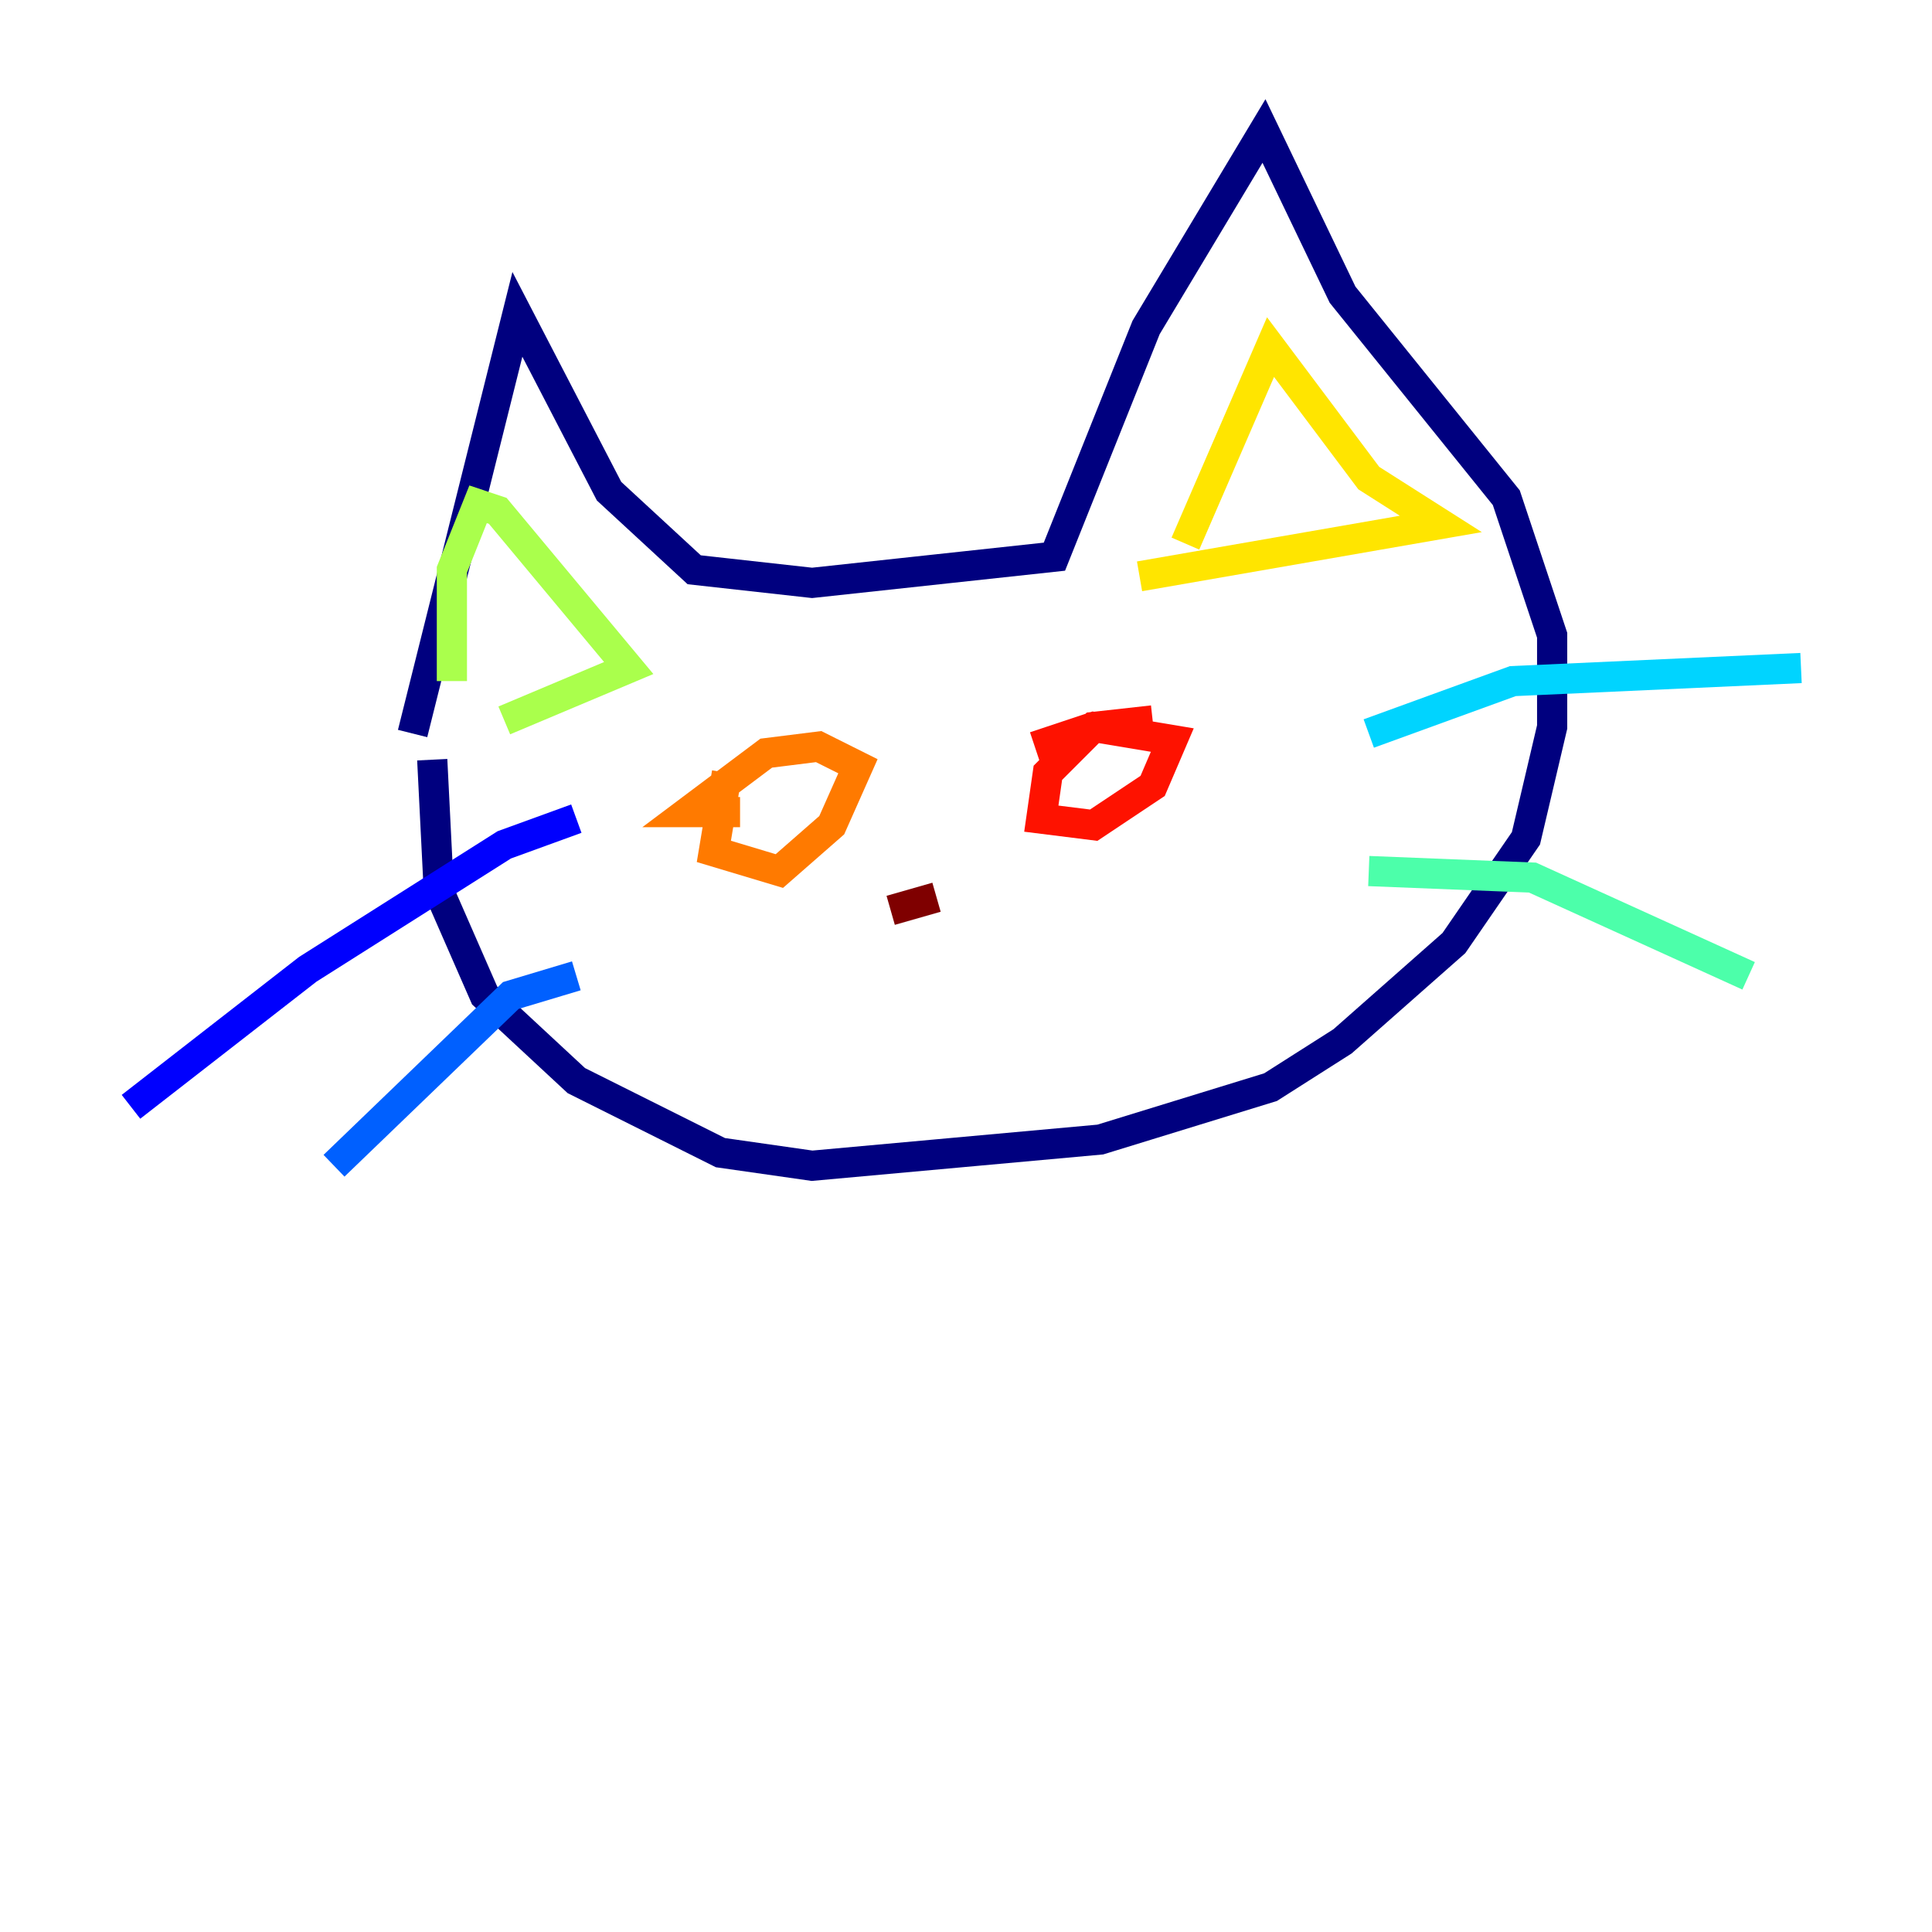 <?xml version="1.0" encoding="utf-8" ?>
<svg baseProfile="tiny" height="128" version="1.2" viewBox="0,0,128,128" width="128" xmlns="http://www.w3.org/2000/svg" xmlns:ev="http://www.w3.org/2001/xml-events" xmlns:xlink="http://www.w3.org/1999/xlink"><defs /><polyline fill="none" points="27.336,48.597 34.278,20.827 40.352,32.542 45.993,37.749 53.803,38.617 69.858,36.881 75.932,21.695 83.742,8.678 88.949,19.525 99.797,32.976 102.834,42.088 102.834,48.163 101.098,55.539 96.325,62.481 88.949,68.99 84.176,72.027 72.895,75.498 53.803,77.234 47.729,76.366 38.183,71.593 32.108,65.953 29.071,59.01 28.637,50.332" stroke="#00007f" stroke-width="2" /><polyline fill="none" points="38.183,54.237 33.41,55.973 20.393,64.217 8.678,73.329" stroke="#0000fe" stroke-width="2" /><polyline fill="none" points="38.183,64.651 33.844,65.953 22.129,77.234" stroke="#0060ff" stroke-width="2" /><polyline fill="none" points="90.685,48.597 100.231,45.125 119.322,44.258" stroke="#00d4ff" stroke-width="2" /><polyline fill="none" points="90.685,57.709 101.532,58.142 115.851,64.651" stroke="#4cffaa" stroke-width="2" /><polyline fill="none" points="29.939,45.125 29.939,37.749 31.675,33.41 32.976,33.844 41.654,44.258 33.41,47.729" stroke="#aaff4c" stroke-width="2" /><polyline fill="none" points="78.536,36.014 84.176,22.997 90.685,31.675 95.458,34.712 75.498,38.183" stroke="#ffe500" stroke-width="2" /><polyline fill="none" points="48.163,51.2 47.295,56.407 51.634,57.709 55.105,54.671 56.841,50.766 54.237,49.464 50.766,49.898 45.559,53.803 49.031,53.803" stroke="#ff7a00" stroke-width="2" /><polyline fill="none" points="76.366,47.729 72.461,48.163 69.424,51.2 68.99,54.237 72.461,54.671 76.366,52.068 77.668,49.031 72.461,48.163 68.556,49.464" stroke="#fe1200" stroke-width="2" /><polyline fill="none" points="59.01,60.312 62.047,59.444" stroke="#7f0000" stroke-width="2" /></svg>